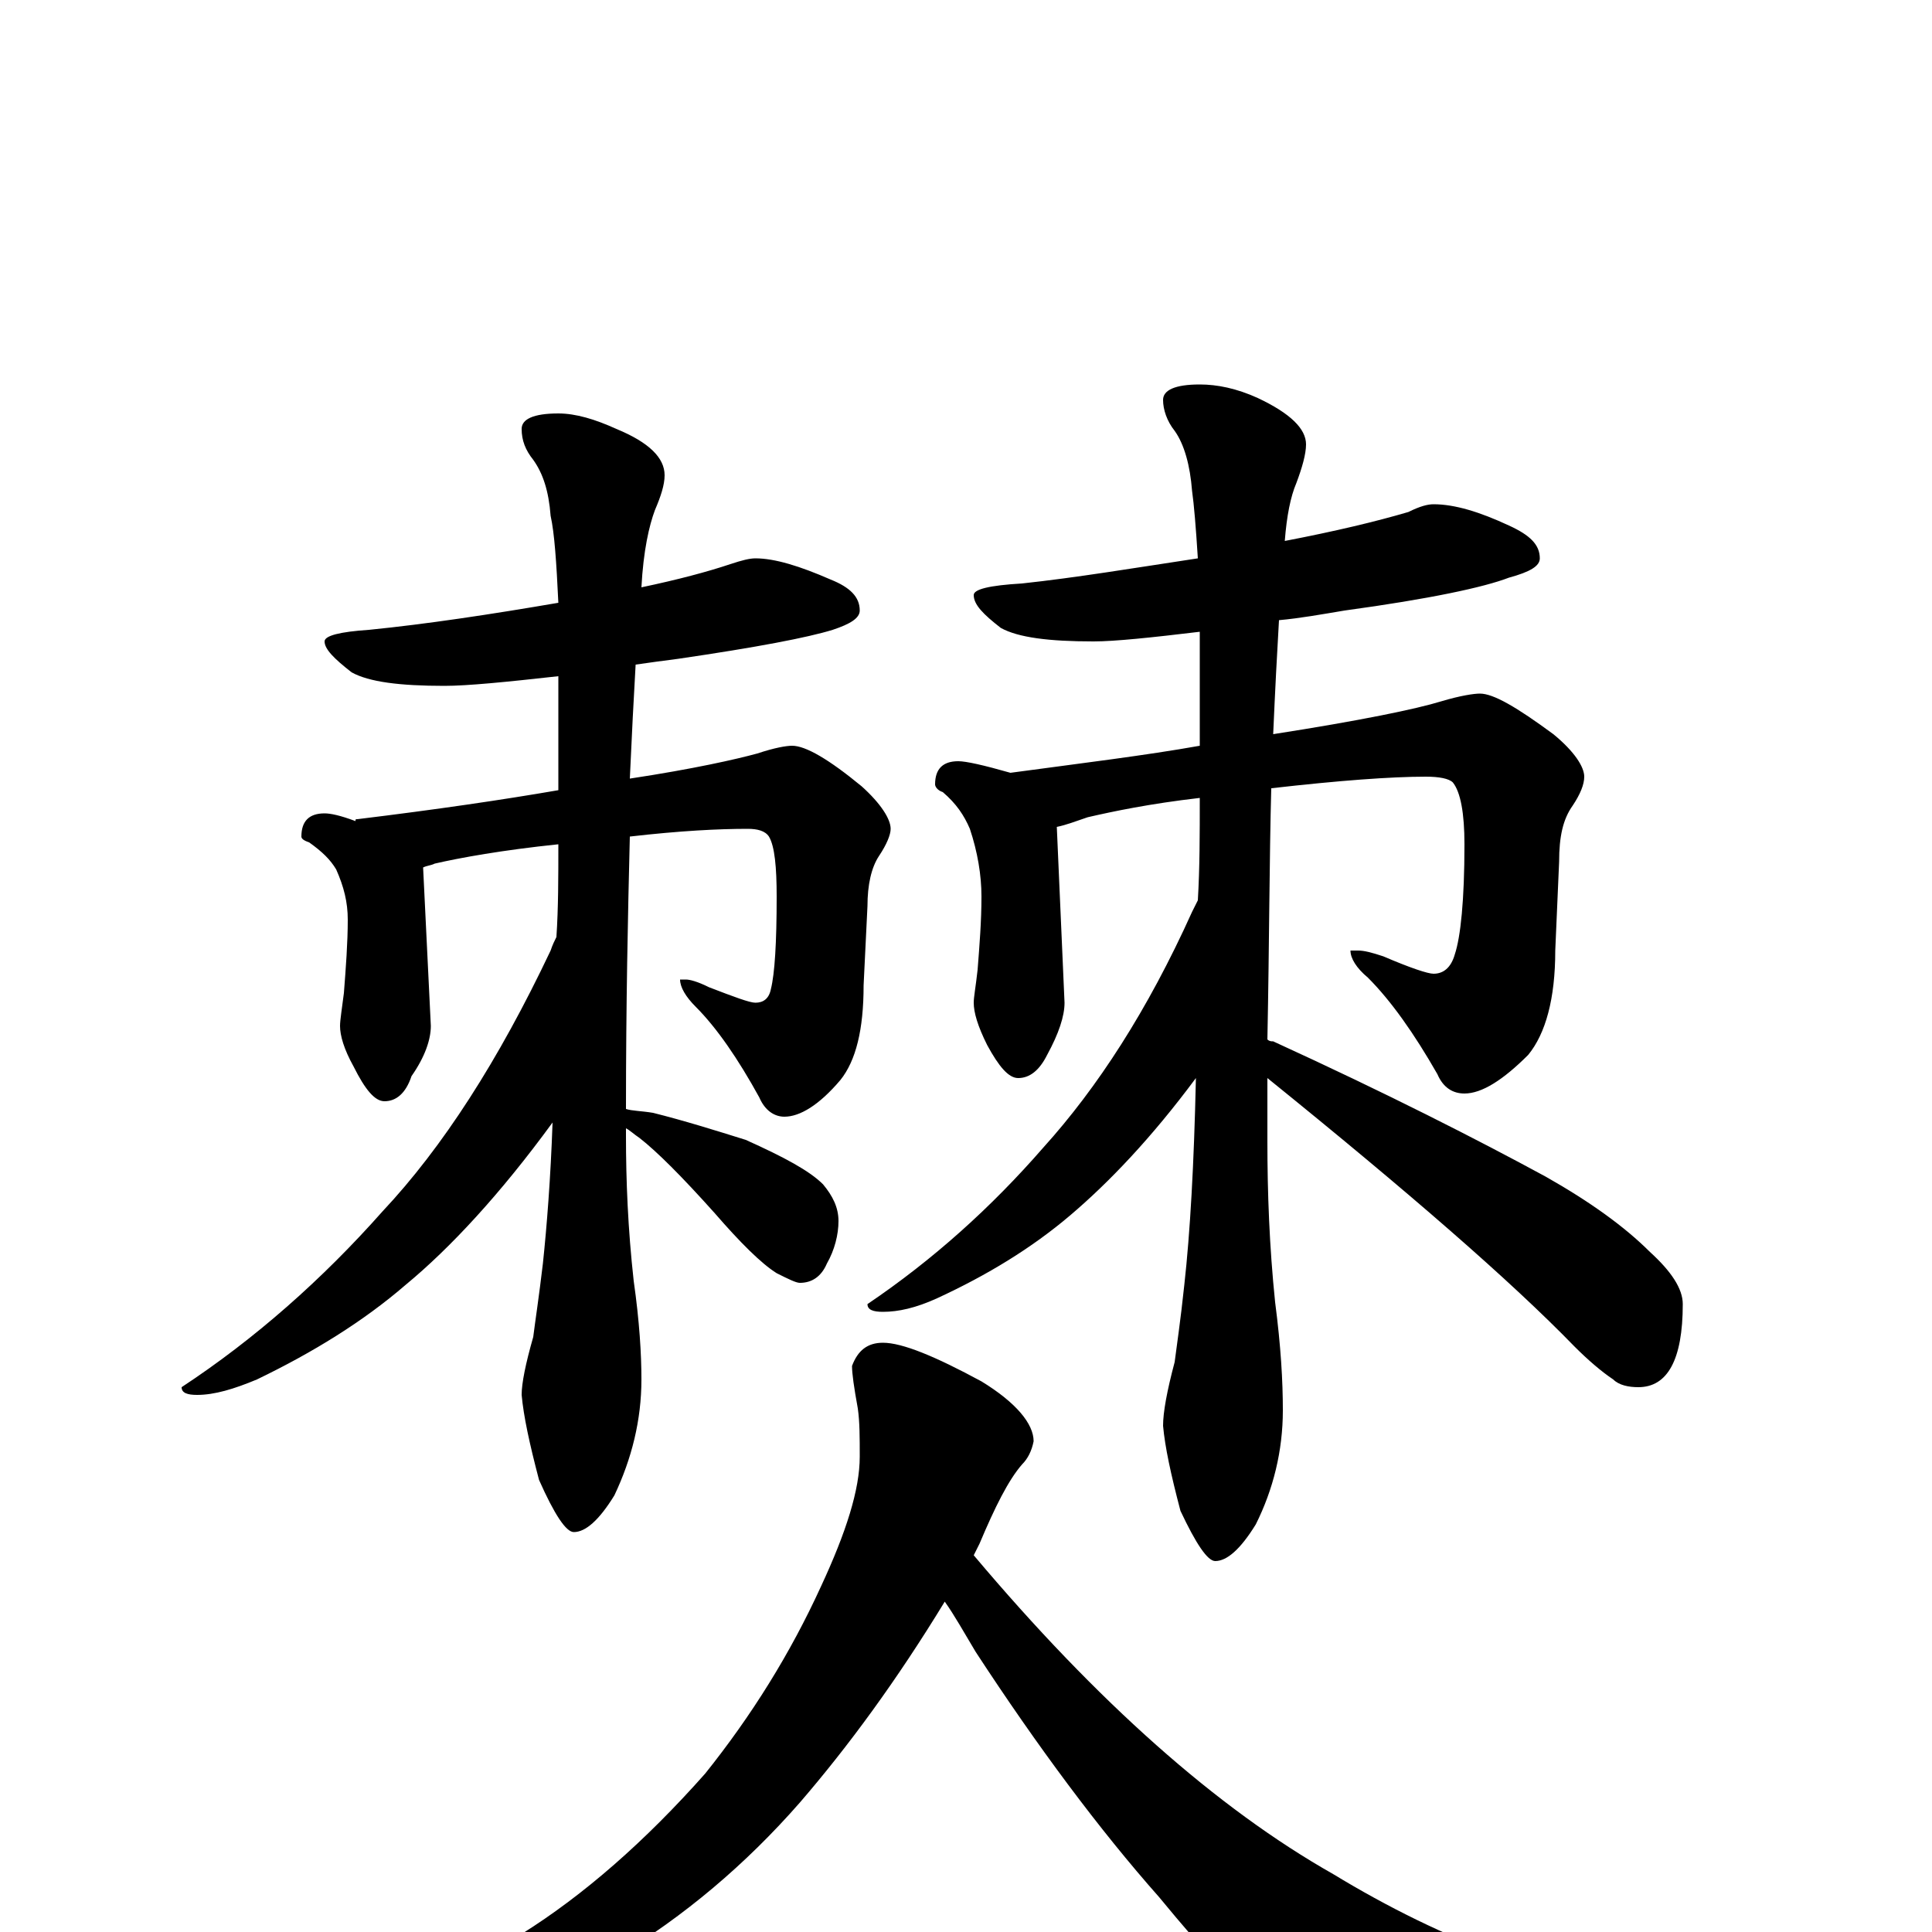 <?xml version="1.0" encoding="utf-8" ?>
<!DOCTYPE svg PUBLIC "-//W3C//DTD SVG 1.1//EN" "http://www.w3.org/Graphics/SVG/1.1/DTD/svg11.dtd">
<svg version="1.1" id="Layer_1" xmlns="http://www.w3.org/2000/svg" xmlns:xlink="http://www.w3.org/1999/xlink" x="0px" y="145px" width="1000px" height="1000px" viewBox="0 0 1000 1000" enable-background="new 0 0 1000 1000" xml:space="preserve">
<g id="Layer_1">
<path id="glyph" transform="matrix(1 0 0 -1 0 1000)" d="M391,711C401,711 414,707 430,700C440,696 445,691 445,684C445,680 440,677 431,674C418,670 392,665 351,659C343,658 336,657 329,656C328,639 327,619 326,597C359,602 381,607 392,610C401,613 407,614 410,614C417,614 429,607 446,593C456,584 461,576 461,571C461,568 459,563 455,557C451,551 449,542 449,531l-2,-41C447,467 443,451 435,441C424,428 414,422 406,422C401,422 396,425 393,432C382,452 371,468 360,479C355,484 352,489 352,493l3,0C357,493 361,492 367,489C380,484 388,481 391,481C395,481 398,483 399,488C401,496 402,512 402,536C402,551 401,562 398,567C396,570 392,571 387,571C372,571 352,570 326,567C325,527 324,480 324,426C327,425 332,425 338,424C354,420 370,415 386,410C406,401 419,394 426,387C431,381 434,375 434,368C434,361 432,353 428,346C425,339 420,336 414,336C412,336 408,338 402,341C394,346 383,357 370,372C353,391 340,404 331,411C328,413 326,415 324,416C324,415 324,413 324,412C324,389 325,364 328,337C331,316 332,299 332,286C332,265 327,245 318,226C310,213 303,207 297,207C293,207 287,216 279,234C274,253 271,267 270,278C270,284 272,294 276,308C277,316 279,329 281,346C283,365 285,390 286,419C259,382 233,354 210,335C188,316 162,300 133,286C121,281 111,278 102,278C97,278 94,279 94,282C132,307 167,338 198,373C229,406 258,451 285,508C286,511 287,513 288,515C289,530 289,546 289,563C260,560 238,556 225,553C223,552 221,552 219,551l4,-82C223,462 220,453 213,443C210,434 205,430 199,430C194,430 189,436 183,448C178,457 176,464 176,469C176,472 177,478 178,486C179,499 180,512 180,524C180,533 178,541 174,550C171,555 167,559 160,564C157,565 156,566 156,567C156,575 160,579 168,579C171,579 176,578 184,575C184,576 184,576 185,576C226,581 260,586 289,591C289,610 289,629 289,650C262,647 242,645 230,645C207,645 191,647 182,652C173,659 168,664 168,668C168,671 176,673 191,674C221,677 254,682 289,688C288,709 287,724 285,733C284,746 281,755 276,762C272,767 270,772 270,778C270,783 276,786 289,786C298,786 308,783 319,778C336,771 344,763 344,754C344,749 342,743 339,736C336,728 333,715 332,696C351,700 366,704 378,708C384,710 388,711 391,711M742,739C753,739 766,735 781,728C792,723 797,718 797,711C797,707 792,704 781,701C768,696 740,690 696,684C684,682 673,680 662,679C661,662 660,643 659,620C704,627 733,633 746,637C756,640 763,641 766,641C773,641 785,634 804,620C815,611 820,603 820,598C820,594 818,589 814,583C809,576 807,567 807,554l-2,-46C805,483 800,465 791,454C778,441 767,434 758,434C752,434 747,437 744,444C732,465 720,482 708,494C702,499 699,504 699,508l4,0C706,508 710,507 716,505C730,499 739,496 742,496C747,496 751,499 753,506C756,515 758,534 758,563C758,579 756,590 752,595C750,597 745,598 738,598C720,598 693,596 658,592C657,555 657,512 656,462C657,461 658,461 659,461C718,434 765,410 800,391C823,378 841,365 854,352C865,342 871,333 871,325C871,296 863,282 848,282C843,282 838,283 835,286C829,290 822,296 815,303C782,337 729,383 656,442C656,431 656,420 656,409C656,383 657,355 660,326C663,303 664,285 664,270C664,249 659,229 650,211C642,198 635,192 629,192C625,192 619,201 611,218C606,237 603,251 602,262C602,269 604,280 608,295C609,303 611,316 613,335C616,362 618,397 619,442C596,411 574,388 554,371C534,354 511,340 485,328C474,323 465,321 457,321C452,321 449,322 449,325C483,348 513,375 540,406C568,437 594,477 617,528C618,530 619,532 620,534C621,551 621,568 621,587C595,584 576,580 563,577C557,575 552,573 547,572l4,-91C551,474 548,465 542,454C538,446 533,442 527,442C522,442 517,448 511,459C506,469 504,476 504,481C504,484 505,489 506,498C507,511 508,523 508,536C508,547 506,559 502,571C499,578 495,584 488,590C485,591 484,593 484,594C484,602 488,606 496,606C500,606 509,604 523,600C560,605 593,609 621,614C621,629 621,644 621,660C621,665 621,669 621,673C596,670 577,668 566,668C543,668 527,670 518,675C509,682 504,687 504,692C504,695 512,697 529,698C557,701 587,706 620,711C619,727 618,739 617,746C616,759 613,770 608,777C604,782 602,788 602,793C602,798 608,801 621,801C630,801 640,799 651,794C668,786 676,778 676,770C676,765 674,758 671,750C668,743 666,733 665,720C691,725 712,730 729,735C735,738 739,739 742,739M457,305C467,305 484,298 508,285C526,274 535,263 535,254C534,249 532,245 529,242C522,234 515,220 507,201C506,199 505,197 504,195C568,119 630,64 690,30C718,13 748,-2 779,-13l65,-26C862,-45 871,-50 871,-54C871,-59 866,-63 855,-64C829,-71 790,-74 737,-74C705,-74 682,-68 667,-56C646,-35 623,-10 600,18C569,53 537,96 505,145C499,155 494,164 489,171C464,130 439,96 414,67C386,35 354,8 319,-13C280,-36 241,-53 204,-64C179,-71 162,-74 152,-74C147,-74 145,-73 145,-70C204,-42 246,-19 270,-1C302,19 334,47 365,82C389,112 409,144 425,179C438,207 445,229 445,246C445,256 445,264 444,271C442,282 441,289 441,293C444,301 449,305 457,305z"/>
</g>
</svg>
